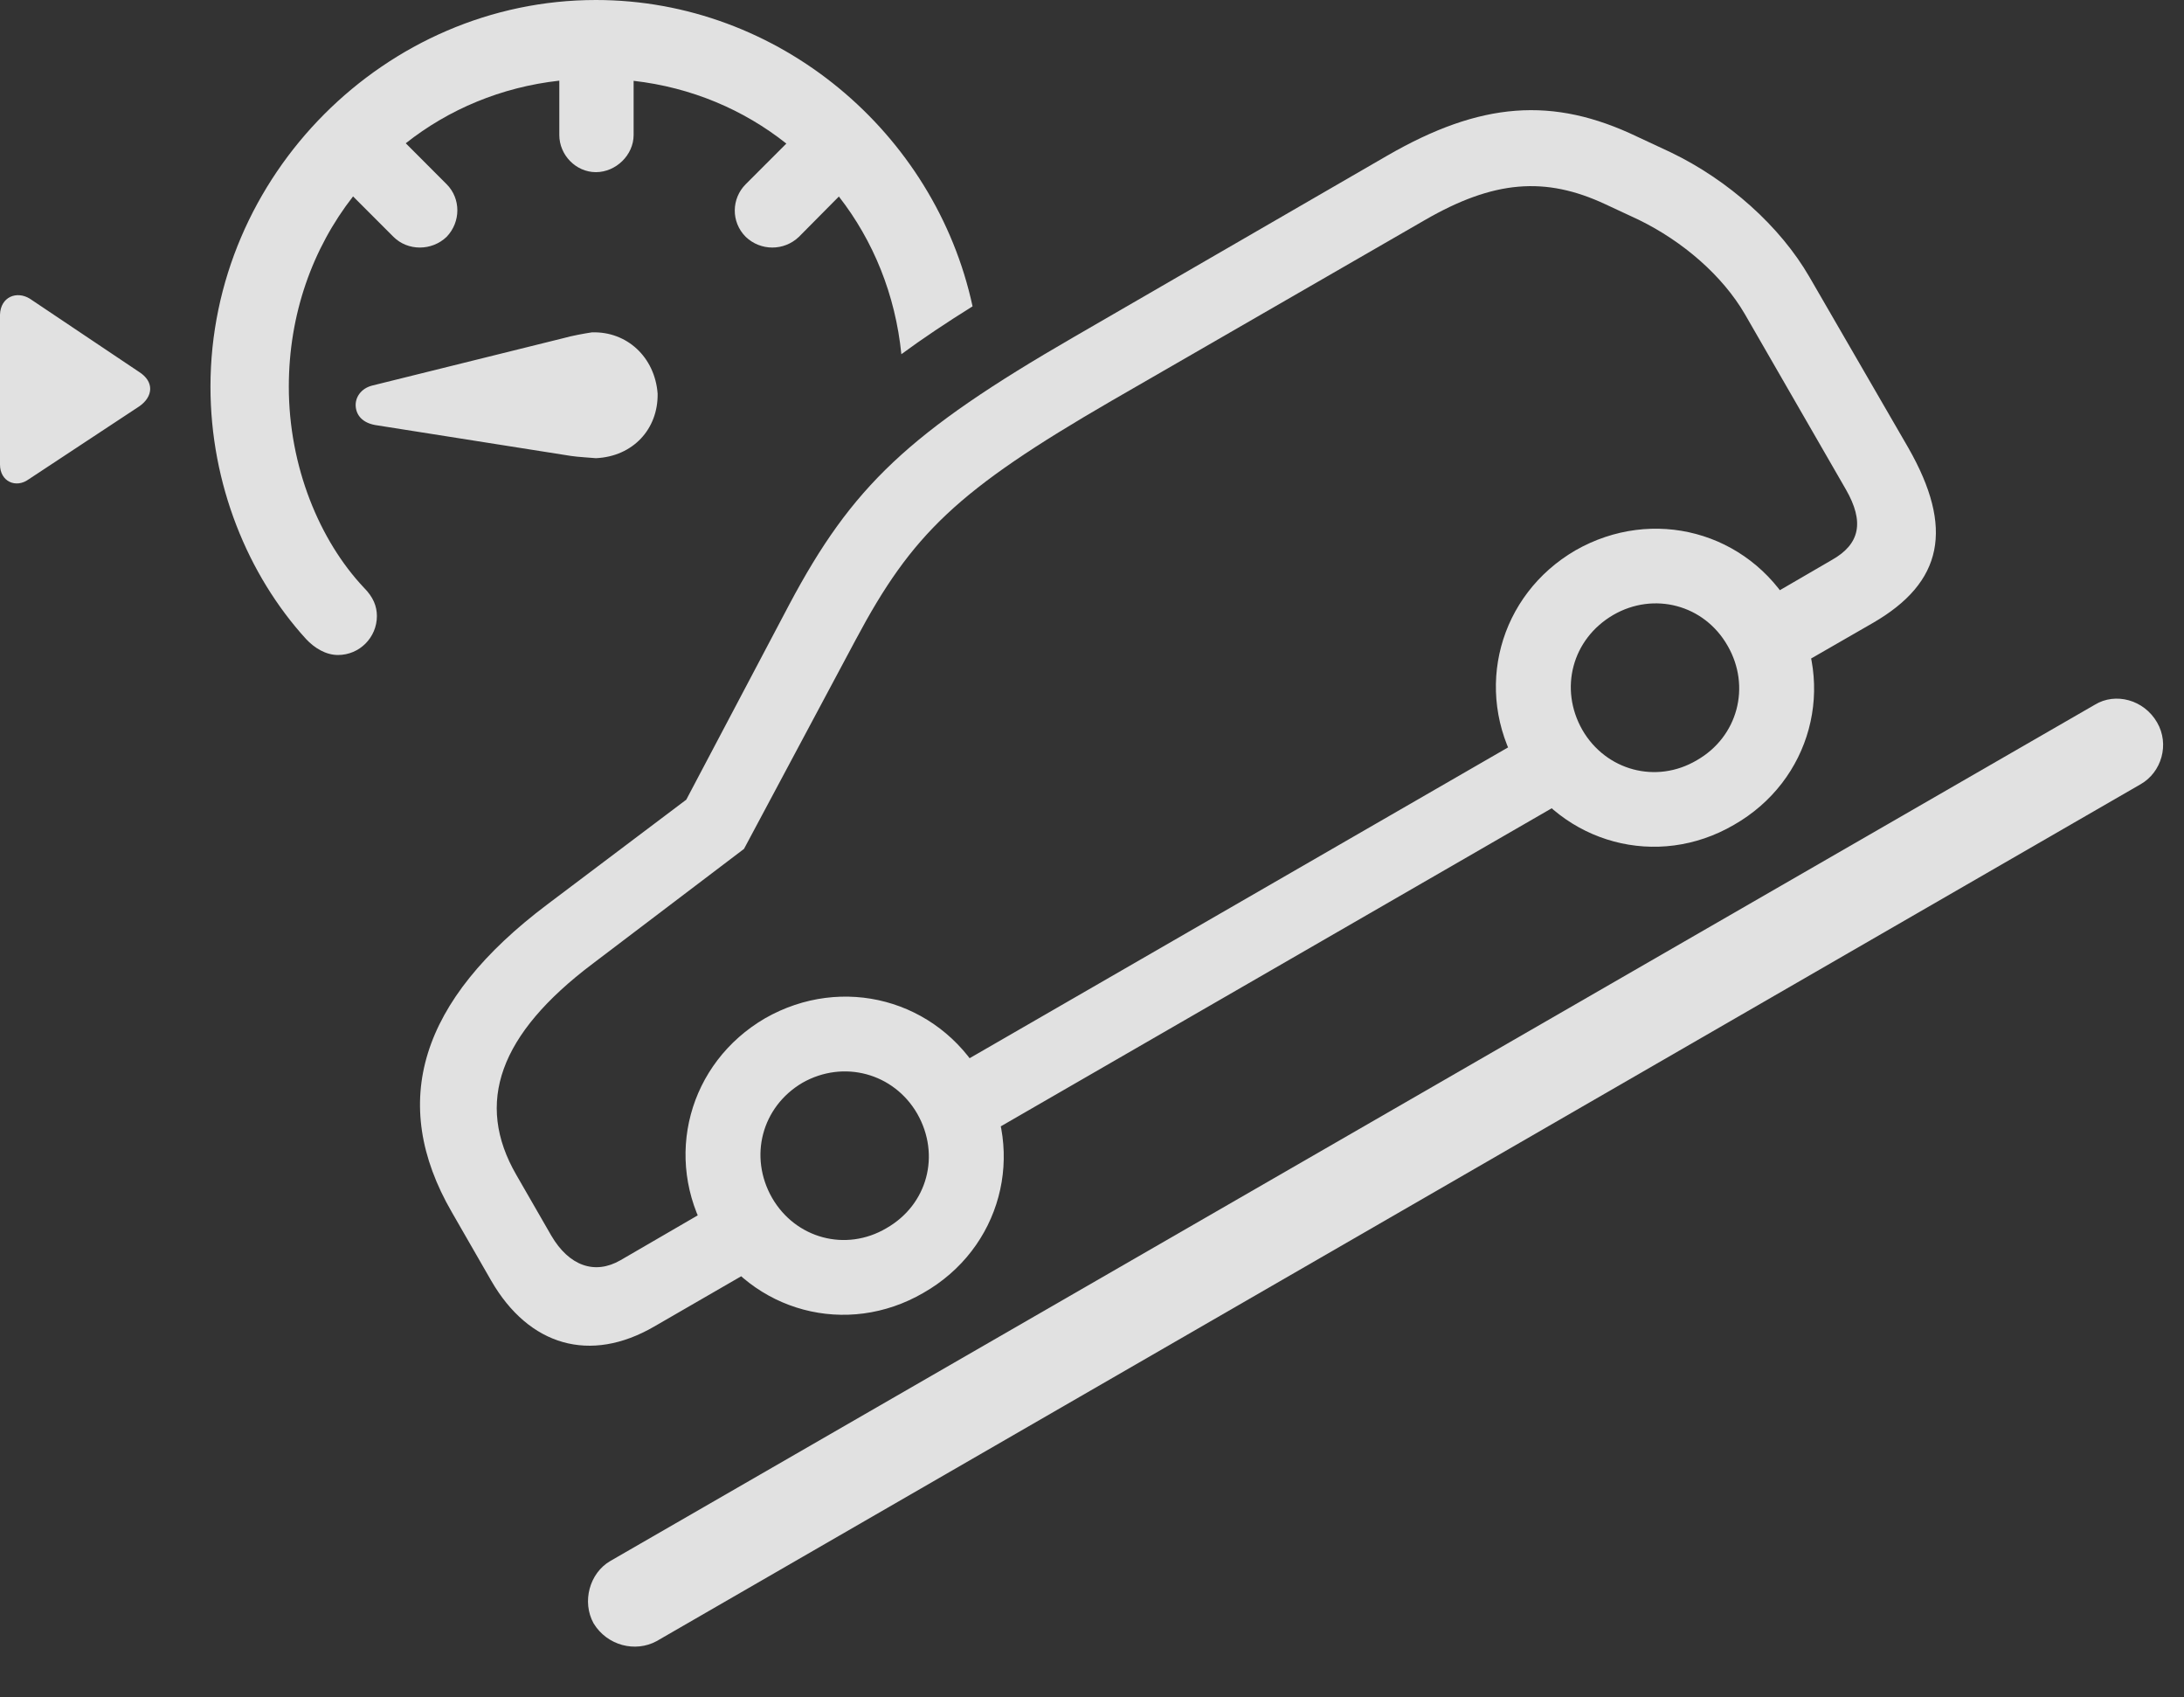 <?xml version="1.0" encoding="UTF-8"?>
<!--Generator: Apple Native CoreSVG 341-->
<!DOCTYPE svg
PUBLIC "-//W3C//DTD SVG 1.1//EN"
       "http://www.w3.org/Graphics/SVG/1.1/DTD/svg11.dtd">
<svg version="1.1" xmlns="http://www.w3.org/2000/svg" xmlns:xlink="http://www.w3.org/1999/xlink" viewBox="0 0 37.295 28.975">
 <rect x="0" y="0" width="37.295" height="28.975" fill="#333333" stroke="none"/>
 <g>
  <rect height="28.975" opacity="0" width="37.295" x="0" y="0"/>
  <path d="M16.608 5.23C16.155 5.512 15.753 5.781 15.392 6.047C15.29 5.029 14.911 4.106 14.325 3.355L13.643 4.043C13.389 4.287 12.988 4.287 12.734 4.043C12.48 3.789 12.49 3.389 12.734 3.145L13.428 2.451C12.7 1.873 11.806 1.492 10.82 1.38L10.82 2.305C10.82 2.646 10.518 2.939 10.176 2.939C9.834 2.939 9.551 2.646 9.551 2.305L9.551 1.377C8.56 1.487 7.661 1.867 6.929 2.446L7.627 3.145C7.871 3.389 7.871 3.789 7.627 4.043C7.373 4.287 6.963 4.287 6.719 4.043L6.029 3.353C5.337 4.239 4.932 5.365 4.932 6.602C4.932 7.969 5.459 9.229 6.211 10.029C6.377 10.195 6.436 10.352 6.436 10.518C6.436 10.879 6.143 11.182 5.771 11.182C5.566 11.182 5.371 11.065 5.225 10.908C4.229 9.814 3.594 8.262 3.594 6.602C3.594 2.998 6.582 0 10.176 0C13.301 0 15.969 2.267 16.608 5.23ZM0.508 5.098L2.373 6.348C2.637 6.514 2.617 6.768 2.383 6.934L0.488 8.184C0.273 8.34 0 8.223 0 7.93L0 5.371C0.01 5.068 0.283 4.961 0.508 5.098ZM11.23 6.719C11.24 7.324 10.81 7.793 10.176 7.822C10.078 7.812 9.873 7.803 9.746 7.783L6.406 7.256C6.191 7.217 6.084 7.09 6.074 6.934C6.064 6.787 6.162 6.631 6.357 6.582L9.629 5.771C9.766 5.732 9.98 5.693 10.107 5.674C10.703 5.654 11.182 6.094 11.23 6.719Z" fill="white" fill-opacity="0.85"/>
  <path d="M10.137 27.715C10.371 28.096 10.85 28.213 11.211 28.018L36.553 13.389C36.914 13.184 37.051 12.705 36.836 12.334C36.611 11.943 36.123 11.816 35.772 12.031L10.42 26.65C10.068 26.855 9.932 27.344 10.137 27.715Z" fill="white" fill-opacity="0.85"/>
  <path d="M11.172 22.646L13.301 21.416L12.666 20.312L10.596 21.514C10.156 21.768 9.717 21.611 9.414 21.094L8.818 20.059C8.105 18.828 8.525 17.656 10.117 16.455L12.705 14.492L14.609 10.928C15.576 9.111 16.348 8.369 18.975 6.846L24.326 3.76C25.508 3.076 26.387 3.008 27.412 3.486L27.979 3.75C28.74 4.121 29.414 4.707 29.795 5.361L31.523 8.359C31.836 8.906 31.768 9.287 31.279 9.561L29.6 10.537L30.234 11.641L31.982 10.635C33.184 9.941 33.369 9.014 32.588 7.646L30.898 4.727C30.4 3.867 29.521 3.076 28.525 2.598L27.959 2.334C26.514 1.641 25.283 1.738 23.691 2.656L18.34 5.752C15.518 7.383 14.551 8.301 13.477 10.322L11.719 13.652L9.346 15.44C7.168 17.08 6.631 18.818 7.715 20.693L8.389 21.865C9.033 22.979 10.078 23.281 11.172 22.646ZM16.514 19.561L27.09 13.457L26.455 12.354L15.879 18.457ZM15.771 22.07C17.09 21.318 17.529 19.688 16.768 18.379C16.006 17.061 14.385 16.631 13.066 17.383C11.758 18.145 11.318 19.766 12.08 21.084C12.842 22.402 14.463 22.832 15.771 22.07ZM15.137 20.967C14.443 21.377 13.584 21.143 13.184 20.449C12.783 19.746 13.008 18.896 13.701 18.486C14.404 18.086 15.264 18.32 15.664 19.014C16.064 19.717 15.84 20.566 15.137 20.967ZM29.609 14.082C30.928 13.33 31.367 11.699 30.605 10.391C29.844 9.072 28.223 8.643 26.904 9.395C25.596 10.156 25.156 11.777 25.918 13.096C26.68 14.404 28.301 14.844 29.609 14.082ZM28.975 12.979C28.281 13.389 27.422 13.154 27.021 12.461C26.621 11.758 26.846 10.908 27.549 10.498C28.242 10.098 29.102 10.322 29.502 11.025C29.902 11.719 29.678 12.578 28.975 12.979Z" fill="white" fill-opacity="0.85"/>
 </g>
</svg>
